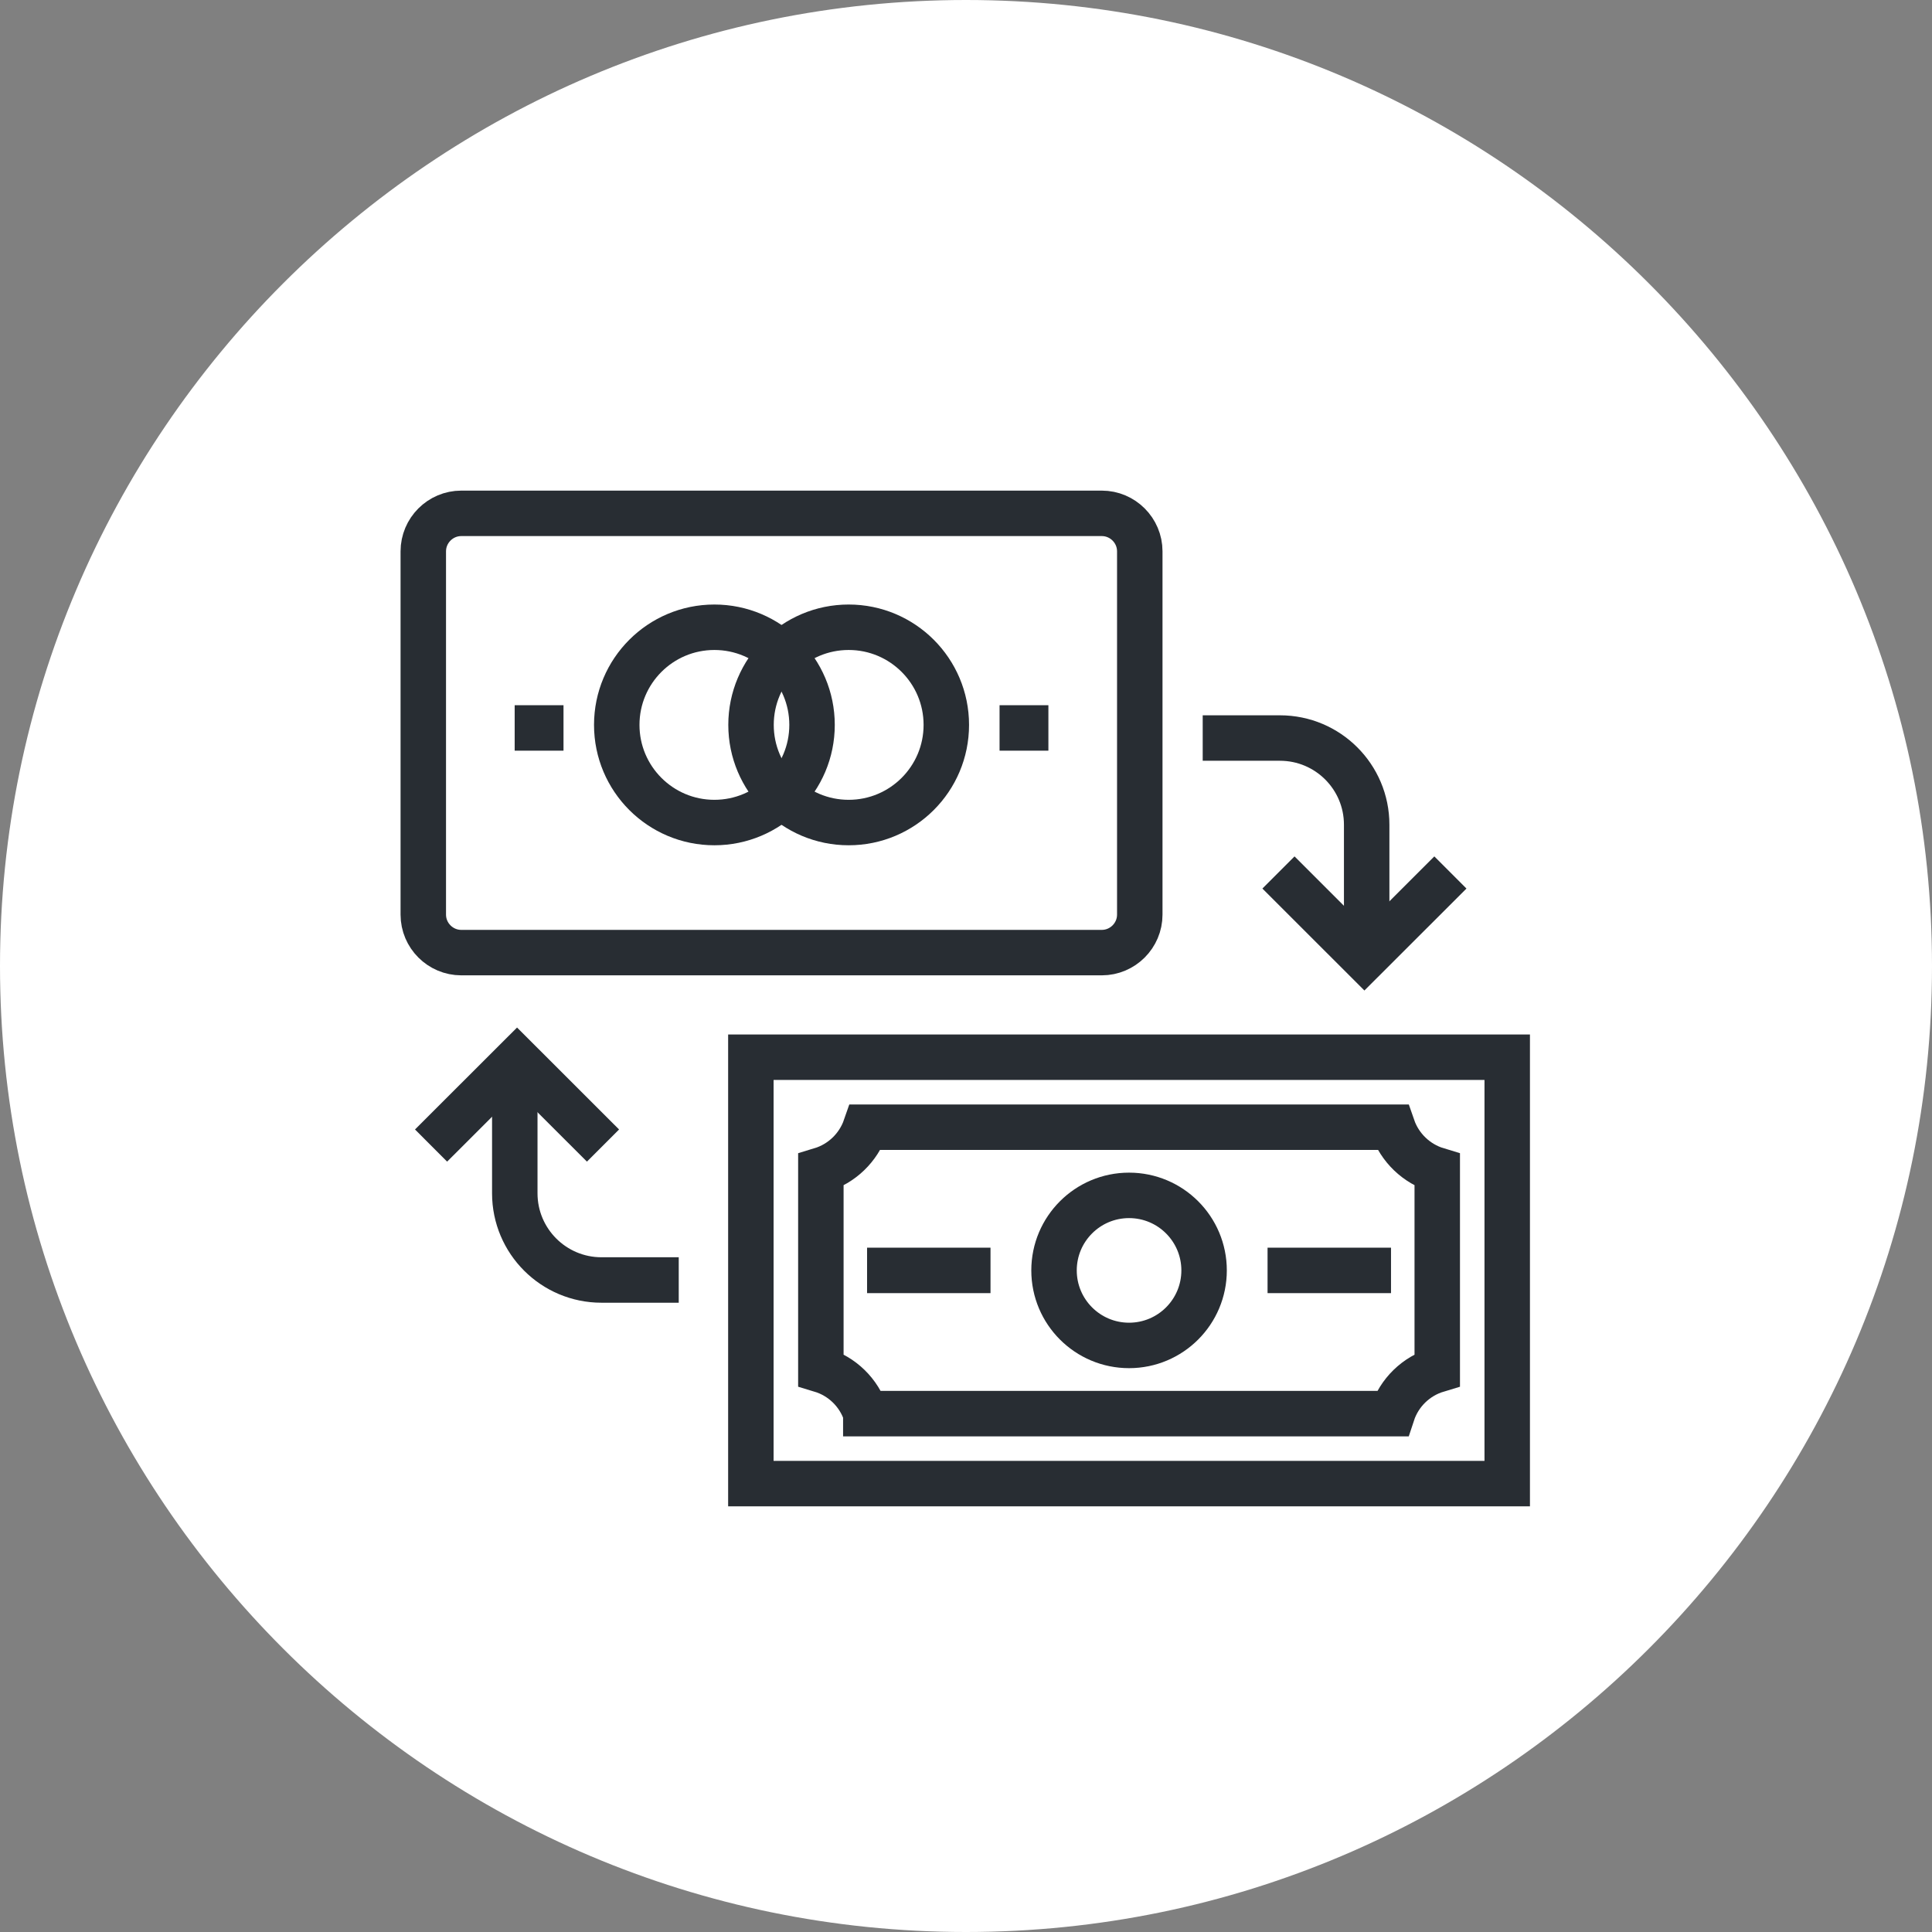 <?xml version="1.0" encoding="utf-8"?>
<!-- Generator: Adobe Illustrator 16.0.0, SVG Export Plug-In . SVG Version: 6.00 Build 0)  -->
<!DOCTYPE svg PUBLIC "-//W3C//DTD SVG 1.1//EN" "http://www.w3.org/Graphics/SVG/1.1/DTD/svg11.dtd">
<svg version="1.1" xmlns="http://www.w3.org/2000/svg" xmlns:xlink="http://www.w3.org/1999/xlink" x="0px" y="0px" width="170px"
	 height="170px" viewBox="0 0 170 170" enable-background="new 0 0 170 170" xml:space="preserve">
<rect x="0" y="0" width="170" height="170" fill="#808080" stroke="none"/>
<g id="Background">
</g>
<g id="Circle">
	<g>
		<path fill="#FFFFFF" d="M85,170c-46.869,0-85-38.131-85-85S38.131,0,85,0s85,38.131,85,85S131.869,170,85,170z"/>
	</g>
</g>
<g id="TEXT">
</g>
<g id="Icons">
	<g>
		<g>
			<path fill="none" stroke="#282D33" stroke-width="4" d="M100.291,80.481c0,1.839-1.504,3.341-3.342,3.341H40.588
				c-1.838,0-3.342-1.502-3.342-3.341V48.514c0-1.842,1.504-3.344,3.342-3.344h56.361c1.838,0,3.342,1.502,3.342,3.344V80.481z"/>
			<g>
				<path fill="none" stroke="#282D33" stroke-width="4" d="M71.453,63.785c0,4.745-3.848,8.592-8.594,8.592
					c-4.742,0-8.59-3.847-8.59-8.592c0-4.746,3.848-8.592,8.59-8.592C67.605,55.193,71.453,59.039,71.453,63.785z"/>
				<circle fill="none" stroke="#282D33" stroke-width="4" cx="74.676" cy="63.785" r="8.592"/>
			</g>
			<g>
				<line fill="none" stroke="#282D33" stroke-width="4" x1="49.584" y1="64.053" x2="45.287" y2="64.053"/>
				<line fill="none" stroke="#282D33" stroke-width="4" x1="92.25" y1="64.053" x2="87.953" y2="64.053"/>
			</g>
		</g>
		<g>
			<g>
				<g>
					<rect x="66.07" y="93.026" fill="none" stroke="#282D33" stroke-width="4" width="66.553" height="37.519"/>
					<path fill="none" stroke="#282D33" stroke-width="4" d="M76.184,124.387c-0.609-1.854-2.088-3.292-3.955-3.854v-17.577
						c1.834-0.555,3.299-1.962,3.926-3.772h46.385c0.627,1.811,2.094,3.218,3.926,3.772v17.578c-1.869,0.562-3.346,2-3.955,3.854
						H76.184z"/>
					<circle fill="none" stroke="#282D33" stroke-width="4" cx="99.348" cy="111.785" r="6.602"/>
					<g>
						<g>
							<line fill="none" stroke="#282D33" stroke-width="4" x1="111.535" y1="111.785" x2="122.398" y2="111.785"/>
						</g>
						<g>
							<line fill="none" stroke="#282D33" stroke-width="4" x1="87.156" y1="111.785" x2="76.295" y2="111.785"/>
						</g>
					</g>
				</g>
			</g>
			<g>
				<g>
					<polyline fill="none" stroke="#282D33" stroke-width="4" points="37.93,100.799 45.496,93.241 53.059,100.799 					"/>
				</g>
				<path fill="none" stroke="#282D33" stroke-width="4" d="M45.297,94.62v10.381c0,4.211,3.416,7.628,7.629,7.628l0,0
					c4.207,0,6.797,0,6.797,0"/>
			</g>
			<g>
				<g>
					<polyline fill="none" stroke="#282D33" stroke-width="4" points="127.623,76.771 120.057,84.329 112.494,76.771 					"/>
				</g>
				<path fill="none" stroke="#282D33" stroke-width="4" d="M120.256,82.95V72.569c0-4.211-3.416-7.628-7.629-7.628l0,0
					c-4.207,0-6.799,0-6.799,0"/>
			</g>
		</g>
	</g>
</g>
</svg>
